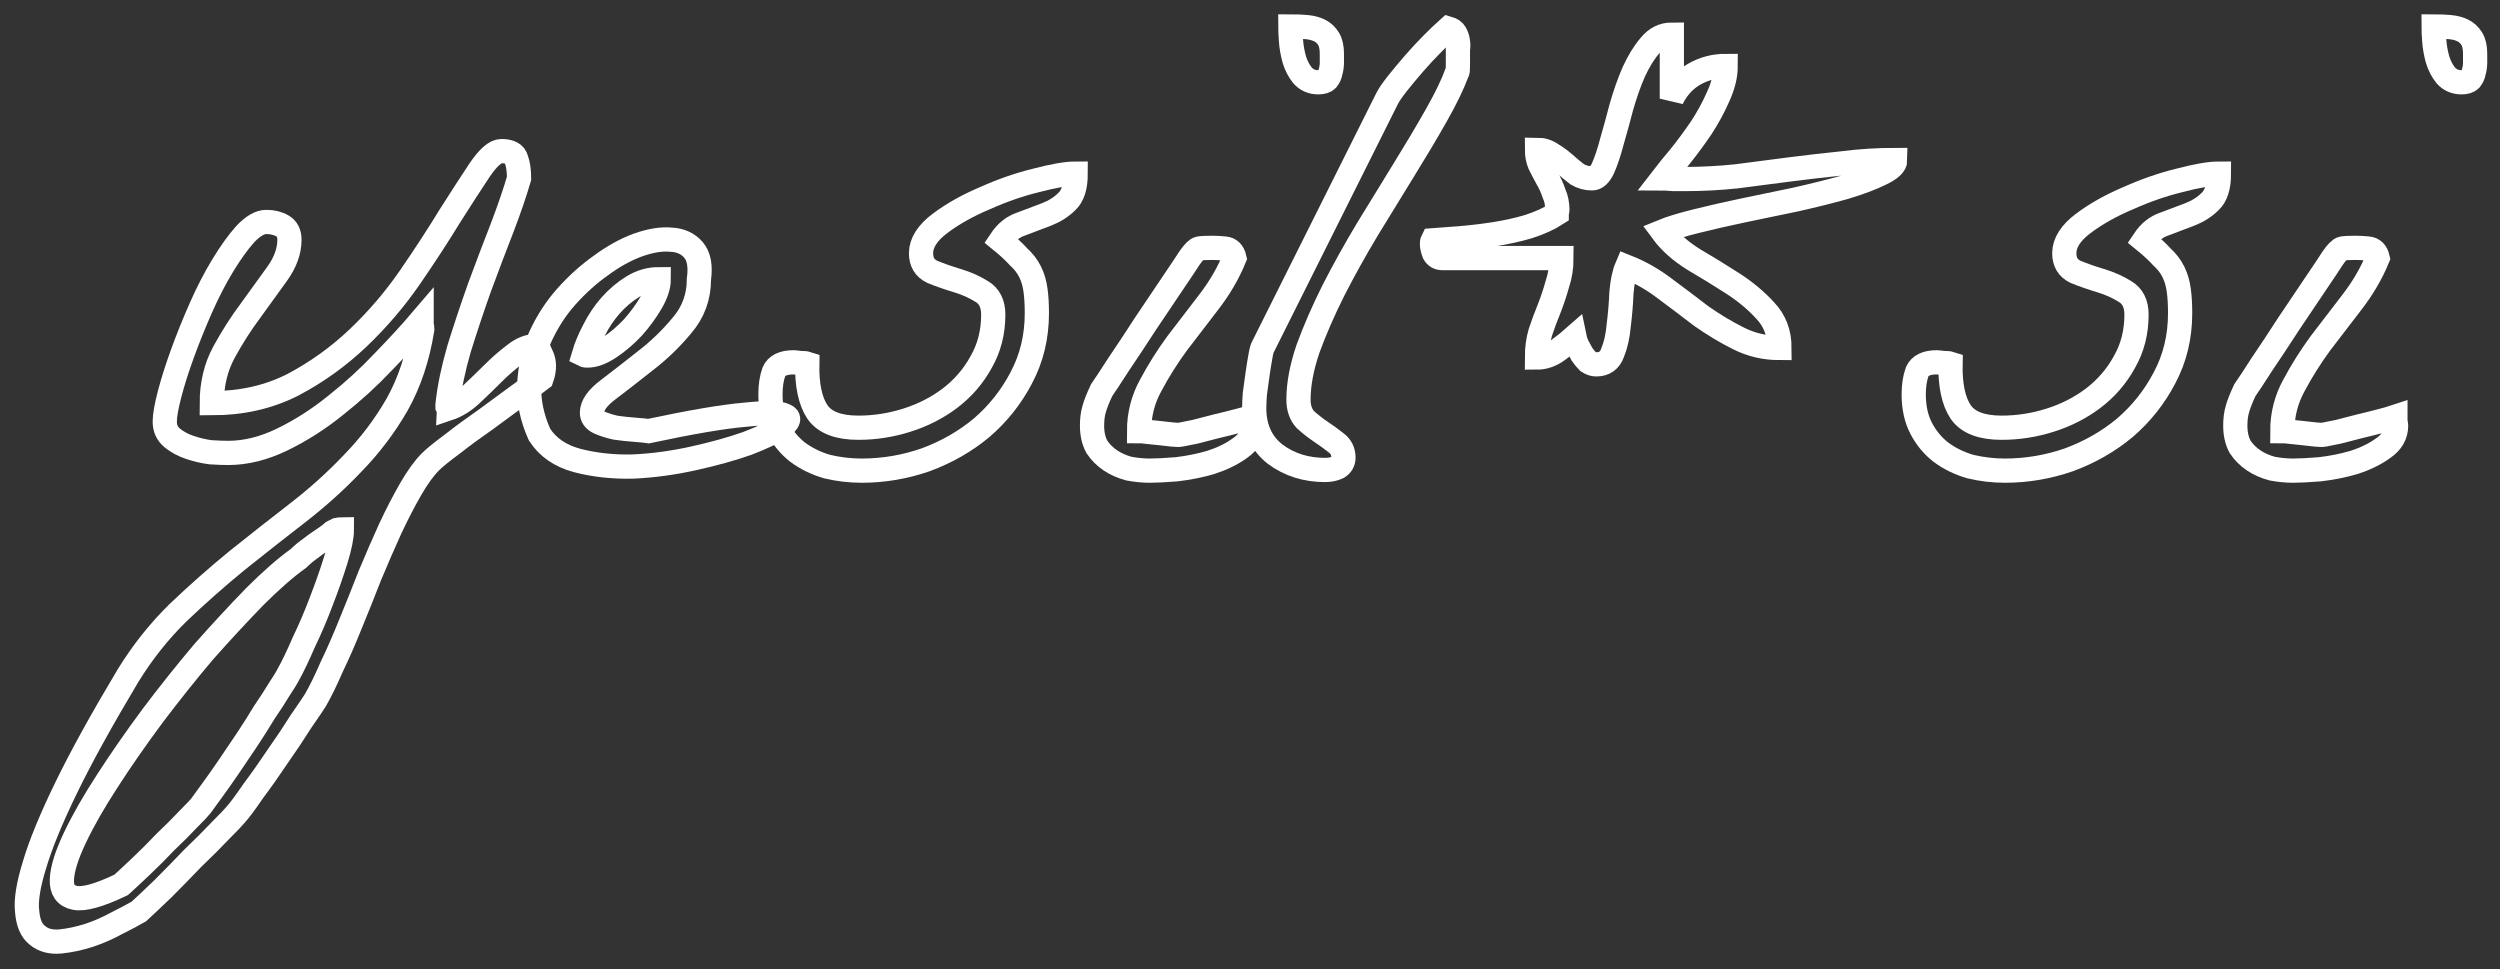 <svg  width="516" height="200" viewBox="0 0 516 200" fill="none" xmlns="http://www.w3.org/2000/svg">
    <rect x="0" y="0" width="516" height="200" fill="#333333" stroke="none"/>
    <path
        d="M26.414 139.469C29.414 134.594 32.883 130.234 36.82 126.391C40.758 122.641 44.789 119.078 48.914 115.703C53.133 112.328 57.305 109.047 61.43 105.859C65.555 102.672 69.352 99.25 72.82 95.594C76.383 91.938 79.43 87.906 81.961 83.5C84.492 79 86.227 73.797 87.164 67.891C87.164 67.703 87.117 67.422 87.023 67.047C87.023 66.578 87.023 66.25 87.023 66.062C84.867 68.594 82.242 71.453 79.148 74.641C76.148 77.828 72.867 80.828 69.305 83.641C65.836 86.453 62.18 88.797 58.336 90.672C54.492 92.547 50.742 93.484 47.086 93.484C46.148 93.484 44.93 93.438 43.43 93.344C42.023 93.156 40.617 92.828 39.211 92.359C37.805 91.891 36.586 91.234 35.555 90.391C34.523 89.547 34.008 88.422 34.008 87.016C34.008 85.797 34.336 83.922 34.992 81.391C35.648 78.859 36.539 76.047 37.664 72.953C38.789 69.859 40.055 66.719 41.461 63.531C42.867 60.344 44.367 57.438 45.961 54.812C47.555 52.188 49.102 50.031 50.602 48.344C52.195 46.656 53.648 45.812 54.961 45.812C56.273 45.812 57.398 46.094 58.336 46.656C59.273 47.219 59.742 48.156 59.742 49.469C59.742 51.812 58.898 54.156 57.211 56.5C55.523 58.844 53.695 61.375 51.727 64.094C49.758 66.719 47.93 69.578 46.242 72.672C44.555 75.766 43.711 79.281 43.711 83.219C49.898 83.219 55.477 81.953 60.445 79.422C65.414 76.797 69.914 73.562 73.945 69.719C77.977 65.875 81.539 61.703 84.633 57.203C87.727 52.703 90.445 48.531 92.789 44.688C95.227 40.844 97.289 37.656 98.977 35.125C100.758 32.5 102.258 31.188 103.477 31.188C105.258 31.188 106.289 31.75 106.57 32.875C106.945 33.906 107.133 35.219 107.133 36.812C106.289 39.719 105.117 43.141 103.617 47.078C102.117 50.922 100.57 55 98.977 59.312C97.477 63.531 96.07 67.75 94.758 71.969C93.539 76.188 92.742 80.031 92.367 83.5C92.367 83.594 92.367 83.734 92.367 83.922C92.461 84.109 92.508 84.25 92.508 84.344C94.195 83.781 95.789 82.797 97.289 81.391C98.789 79.984 100.242 78.578 101.648 77.172C103.148 75.672 104.648 74.359 106.148 73.234C107.648 72.016 109.195 71.406 110.789 71.406C110.883 71.406 111.211 72.062 111.773 73.375C112.43 74.688 112.43 76.281 111.773 78.156C110.93 78.812 109.383 79.938 107.133 81.531C104.977 83.125 102.68 84.812 100.242 86.594C97.805 88.281 95.508 89.969 93.352 91.656C91.195 93.25 89.695 94.469 88.852 95.312C87.539 96.625 86.18 98.5 84.773 100.938C83.367 103.375 81.961 106.094 80.555 109.094C79.148 112.188 77.742 115.422 76.336 118.797C75.023 122.172 73.711 125.453 72.398 128.641C71.086 131.922 69.773 134.922 68.461 137.641C67.242 140.453 66.117 142.75 65.086 144.531C64.617 145.281 63.633 146.734 62.133 148.891C60.727 151.141 59.133 153.531 57.352 156.062C55.664 158.594 53.977 160.984 52.289 163.234C50.695 165.578 49.477 167.219 48.633 168.156C48.258 168.625 47.227 169.703 45.539 171.391C43.852 173.172 41.93 175.094 39.773 177.156C37.711 179.312 35.648 181.422 33.586 183.484C31.43 185.547 29.789 187.094 28.664 188.125C27.539 188.781 26.039 189.578 24.164 190.516C22.289 191.547 20.367 192.391 18.398 193.047C16.336 193.703 14.367 194.125 12.492 194.312C10.523 194.5 8.93 194.078 7.711 193.047C6.492 192.109 5.789 190.469 5.602 188.125C5.32 185.875 5.836 182.641 7.148 178.422C8.367 174.297 10.523 169.047 13.617 162.672C16.711 156.297 20.977 148.562 26.414 139.469ZM70.57 109.234C70.383 109.234 70.055 109.281 69.586 109.375C69.211 109.562 68.93 109.703 68.742 109.797C68.555 109.984 68.133 110.312 67.477 110.781C66.82 111.25 66.07 111.766 65.227 112.328C64.477 112.891 63.727 113.453 62.977 114.016C62.32 114.578 61.852 115 61.57 115.281C58.945 117.156 55.945 119.781 52.57 123.156C49.195 126.625 45.68 130.422 42.023 134.547C38.461 138.766 34.945 143.172 31.477 147.766C28.008 152.453 24.914 156.906 22.195 161.125C19.383 165.438 17.133 169.375 15.445 172.938C13.758 176.5 12.867 179.359 12.773 181.516C12.68 183.672 13.57 184.938 15.445 185.312C17.32 185.688 20.508 184.797 25.008 182.641C25.945 181.797 27.305 180.531 29.086 178.844C30.773 177.25 32.461 175.562 34.148 173.781C35.93 172.094 37.523 170.5 38.93 169C40.336 167.594 41.18 166.703 41.461 166.328C41.93 165.672 42.68 164.641 43.711 163.234C44.742 161.828 45.867 160.234 47.086 158.453C48.305 156.672 49.57 154.797 50.883 152.828C52.195 150.859 53.414 148.938 54.539 147.062C55.758 145.281 56.789 143.688 57.633 142.281C58.57 140.875 59.227 139.797 59.602 139.047C60.445 137.547 61.477 135.391 62.695 132.578C64.008 129.859 65.227 127 66.352 124C67.477 121.094 68.461 118.281 69.305 115.562C70.148 112.844 70.57 110.734 70.57 109.234Z"
        stroke="white" stroke-width="5"/>
    <path
        d="M111.352 89.688C109.758 86.125 109.055 82.656 109.242 79.281C109.43 75.812 110.18 72.578 111.492 69.578C112.898 66.484 114.68 63.719 116.836 61.281C119.086 58.75 121.477 56.594 124.008 54.812C126.539 52.938 129.07 51.531 131.602 50.594C134.227 49.656 136.523 49.281 138.492 49.469C140.461 49.562 142.008 50.266 143.133 51.578C144.258 52.891 144.633 54.906 144.258 57.625C144.258 61.281 143.086 64.469 140.742 67.188C138.492 69.906 135.961 72.344 133.148 74.5C130.43 76.656 127.898 78.625 125.555 80.406C123.305 82.094 122.18 83.688 122.18 85.188C122.18 86.031 122.648 86.688 123.586 87.156C124.617 87.625 125.789 88 127.102 88.281C128.414 88.469 129.727 88.609 131.039 88.703C132.352 88.797 133.289 88.891 133.852 88.984C142.664 87.109 149.273 85.984 153.68 85.609C158.086 85.141 160.852 85.188 161.977 85.75C163.102 86.219 162.867 87.016 161.273 88.141C159.773 89.172 157.43 90.297 154.242 91.516C151.055 92.641 147.352 93.672 143.133 94.609C138.914 95.547 134.742 96.109 130.617 96.297C126.492 96.391 122.648 95.969 119.086 95.031C115.617 94.094 113.039 92.312 111.352 89.688ZM135.961 57.625C134.086 57.625 132.305 58.141 130.617 59.172C128.93 60.203 127.383 61.516 125.977 63.109C124.664 64.609 123.539 66.297 122.602 68.172C121.664 69.953 120.961 71.641 120.492 73.234C120.68 73.328 120.82 73.375 120.914 73.375H121.336C122.648 73.375 124.148 72.812 125.836 71.688C127.523 70.562 129.117 69.203 130.617 67.609C132.117 65.922 133.383 64.188 134.414 62.406C135.445 60.625 135.961 59.031 135.961 57.625Z"
        stroke="white" stroke-width="5"/>
    <path
        d="M159.023 81.391C159.023 79.609 159.258 78.062 159.727 76.75C160.289 75.438 161.648 74.781 163.805 74.781C163.992 74.781 164.414 74.828 165.07 74.922C165.82 74.922 166.336 74.969 166.617 75.062C166.523 79.469 167.227 82.797 168.727 85.047C170.227 87.203 173.039 88.281 177.164 88.281C180.539 88.281 183.867 87.766 187.148 86.734C190.43 85.703 193.383 84.203 196.008 82.234C198.727 80.172 200.883 77.688 202.477 74.781C204.164 71.875 205.008 68.594 205.008 64.938C205.008 62.688 204.211 61.094 202.617 60.156C201.117 59.219 199.43 58.469 197.555 57.906C195.68 57.344 193.945 56.734 192.352 56.078C190.852 55.328 190.102 54.062 190.102 52.281C190.102 50.125 191.414 48.062 194.039 46.094C196.664 44.125 199.758 42.391 203.32 40.891C206.883 39.297 210.398 38.078 213.867 37.234C217.43 36.297 220.148 35.828 222.023 35.828C222.023 38.547 221.414 40.469 220.195 41.594C219.07 42.719 217.664 43.609 215.977 44.266C214.289 44.922 212.555 45.578 210.773 46.234C209.086 46.797 207.68 47.922 206.555 49.609C208.055 50.828 209.273 51.953 210.211 52.984C211.242 53.922 212.039 54.953 212.602 56.078C213.164 57.203 213.539 58.469 213.727 59.875C213.914 61.188 214.008 62.781 214.008 64.656C214.008 69.531 212.93 73.984 210.773 78.016C208.711 81.953 205.992 85.375 202.617 88.281C199.242 91.094 195.398 93.297 191.086 94.891C186.773 96.391 182.367 97.141 177.867 97.141C175.43 97.141 173.039 96.859 170.695 96.297C168.445 95.641 166.43 94.656 164.648 93.344C162.961 92.031 161.602 90.391 160.57 88.422C159.539 86.453 159.023 84.109 159.023 81.391Z"
        stroke="white" stroke-width="5"/>
    <path
        d="M225.398 87.859C225.398 86.547 225.539 85.422 225.82 84.484C226.102 83.453 226.617 82.141 227.367 80.547C228.023 79.609 229.195 77.828 230.883 75.203C232.664 72.578 234.492 69.812 236.367 66.906C238.336 64 240.164 61.281 241.852 58.75C243.633 56.125 244.852 54.297 245.508 53.266C246.352 52.047 247.008 51.391 247.477 51.297C247.945 51.203 248.836 51.156 250.148 51.156C250.992 51.156 251.883 51.203 252.82 51.297C253.852 51.391 254.508 52.047 254.789 53.266C253.477 56.453 251.695 59.5 249.445 62.406C247.289 65.219 245.133 68.031 242.977 70.844C240.914 73.656 239.086 76.562 237.492 79.562C235.898 82.469 235.102 85.609 235.102 88.984C235.477 88.984 236.039 89.031 236.789 89.125C237.633 89.219 238.523 89.312 239.461 89.406C240.398 89.5 241.242 89.594 241.992 89.688C242.836 89.781 243.445 89.781 243.82 89.688C244.383 89.594 245.32 89.406 246.633 89.125C248.039 88.75 249.492 88.375 250.992 88C252.586 87.625 254.086 87.25 255.492 86.875C256.898 86.5 257.883 86.219 258.445 86.031C258.445 86.219 258.445 86.547 258.445 87.016C258.539 87.391 258.586 87.672 258.586 87.859C258.586 89.734 257.695 91.281 255.914 92.5C254.227 93.719 252.211 94.703 249.867 95.453C247.617 96.109 245.273 96.578 242.836 96.859C240.492 97.047 238.664 97.141 237.352 97.141C235.945 97.141 234.492 97 232.992 96.719C231.586 96.344 230.32 95.781 229.195 95.031C228.07 94.281 227.133 93.344 226.383 92.219C225.727 91 225.398 89.547 225.398 87.859ZM266.32 5.453C267.539 5.453 268.664 5.5 269.695 5.594C270.727 5.688 271.617 5.922 272.367 6.297C273.117 6.672 273.727 7.234 274.195 7.984C274.664 8.734 274.898 9.766 274.898 11.078C274.898 11.641 274.898 12.25 274.898 12.906C274.898 13.562 274.805 14.219 274.617 14.875C274.523 15.438 274.289 15.953 273.914 16.422C273.539 16.797 272.93 16.984 272.086 16.984C270.773 16.984 269.695 16.516 268.852 15.578C268.102 14.641 267.539 13.562 267.164 12.344C266.789 11.031 266.555 9.719 266.461 8.406C266.367 7.094 266.32 6.109 266.32 5.453Z"
        stroke="white" stroke-width="5"/>
    <path
        d="M258.867 84.203C258.867 83.547 258.914 82.562 259.008 81.25C259.195 79.844 259.383 78.484 259.57 77.172C259.758 75.859 259.945 74.688 260.133 73.656C260.32 72.531 260.508 71.828 260.695 71.547L286.289 20.359C286.664 19.609 287.367 18.578 288.398 17.266C289.523 15.859 290.695 14.453 291.914 13.047C293.227 11.547 294.492 10.188 295.711 8.969C297.023 7.656 298.102 6.625 298.945 5.875C299.602 6.062 300.07 6.391 300.352 6.859C300.633 7.328 300.82 7.891 300.914 8.547C301.008 9.109 301.008 9.672 300.914 10.234C300.914 10.797 300.914 11.266 300.914 11.641C300.914 12.109 300.914 12.766 300.914 13.609C300.914 14.453 300.867 14.875 300.773 14.875C299.836 17.406 298.383 20.406 296.414 23.875C294.445 27.344 292.242 31.047 289.805 34.984C287.367 38.922 284.836 43.047 282.211 47.359C279.68 51.578 277.336 55.797 275.18 60.016C273.117 64.141 271.383 68.125 269.977 71.969C268.664 75.812 268.008 79.328 268.008 82.516C268.008 84.203 268.477 85.562 269.414 86.594C270.445 87.531 271.523 88.375 272.648 89.125C273.773 89.875 274.805 90.625 275.742 91.375C276.773 92.125 277.289 93.156 277.289 94.469C277.289 95.312 276.914 95.969 276.164 96.438C275.414 96.812 274.523 97 273.492 97C269.555 97 266.133 95.922 263.227 93.766C260.32 91.516 258.867 88.328 258.867 84.203Z"
        stroke="white" stroke-width="5"/>
    <path
        d="M324.961 69.578C324.117 70.328 322.992 71.219 321.586 72.25C320.18 73.281 318.727 73.797 317.227 73.797C317.227 71.922 317.461 70.188 317.93 68.594C318.492 66.906 319.102 65.266 319.758 63.672C320.414 61.984 320.977 60.297 321.445 58.609C322.008 56.922 322.289 55.141 322.289 53.266H297.68C296.93 53.266 296.367 52.938 295.992 52.281C295.711 51.531 295.57 50.922 295.57 50.453V50.031C295.57 49.938 295.617 49.797 295.711 49.609C297.117 49.516 298.945 49.375 301.195 49.188C303.539 49 305.93 48.719 308.367 48.344C310.805 47.969 313.148 47.453 315.398 46.797C317.742 46.047 319.711 45.156 321.305 44.125V43.844C321.305 43.75 321.305 43.703 321.305 43.703C321.398 43.609 321.445 43.516 321.445 43.422C321.445 42.109 321.211 40.938 320.742 39.906C320.367 38.781 319.898 37.75 319.336 36.812C318.773 35.781 318.258 34.797 317.789 33.859C317.414 32.922 317.227 31.938 317.227 30.906C318.352 30.906 319.383 31.234 320.32 31.891C321.258 32.453 322.148 33.109 322.992 33.859C323.836 34.609 324.68 35.312 325.523 35.969C326.461 36.531 327.492 36.812 328.617 36.812C329.461 36.812 330.211 36.109 330.867 34.703C331.523 33.203 332.133 31.375 332.695 29.219C333.352 26.969 334.008 24.578 334.664 22.047C335.414 19.422 336.258 17.031 337.195 14.875C338.227 12.625 339.352 10.797 340.57 9.391C341.789 7.891 343.289 7.141 345.07 7.141V20.359C346.195 18.109 347.742 16.422 349.711 15.297C351.68 14.172 353.836 13.609 356.18 13.609C356.18 15.578 355.664 17.688 354.633 19.938C353.695 22.094 352.523 24.25 351.117 26.406C349.711 28.469 348.258 30.438 346.758 32.312C345.258 34.094 344.039 35.594 343.102 36.812C343.477 36.812 344.227 36.859 345.352 36.953C346.57 36.953 347.367 36.953 347.742 36.953C351.305 36.953 354.867 36.766 358.43 36.391C362.086 35.922 365.695 35.453 369.258 34.984C372.914 34.516 376.57 34.094 380.227 33.719C383.883 33.25 387.539 33.016 391.195 33.016C391.195 33.953 390.211 34.891 388.242 35.828C386.367 36.766 383.883 37.703 380.789 38.641C377.789 39.484 374.414 40.328 370.664 41.172C367.008 41.922 363.398 42.672 359.836 43.422C356.273 44.172 352.992 44.922 349.992 45.672C346.992 46.422 344.695 47.125 343.102 47.781C344.695 49.938 346.852 51.859 349.57 53.547C352.289 55.141 354.961 56.781 357.586 58.469C360.211 60.156 362.461 62.031 364.336 64.094C366.305 66.156 367.289 68.734 367.289 71.828C364.289 71.828 361.477 71.172 358.852 69.859C356.227 68.547 353.648 67 351.117 65.219C348.68 63.344 346.195 61.469 343.664 59.594C341.227 57.719 338.602 56.219 335.789 55.094C335.227 56.406 334.852 58.188 334.664 60.438C334.57 62.688 334.383 64.938 334.102 67.188C333.914 69.344 333.492 71.219 332.836 72.812C332.273 74.406 331.148 75.203 329.461 75.203C328.898 75.203 328.336 75.016 327.773 74.641C327.305 74.172 326.883 73.656 326.508 73.094C326.133 72.438 325.805 71.828 325.523 71.266C325.242 70.609 325.055 70.047 324.961 69.578Z"
        stroke="white" stroke-width="5"/>
    <path
        d="M394.992 81.391C394.992 79.609 395.227 78.062 395.695 76.75C396.258 75.438 397.617 74.781 399.773 74.781C399.961 74.781 400.383 74.828 401.039 74.922C401.789 74.922 402.305 74.969 402.586 75.062C402.492 79.469 403.195 82.797 404.695 85.047C406.195 87.203 409.008 88.281 413.133 88.281C416.508 88.281 419.836 87.766 423.117 86.734C426.398 85.703 429.352 84.203 431.977 82.234C434.695 80.172 436.852 77.688 438.445 74.781C440.133 71.875 440.977 68.594 440.977 64.938C440.977 62.688 440.18 61.094 438.586 60.156C437.086 59.219 435.398 58.469 433.523 57.906C431.648 57.344 429.914 56.734 428.32 56.078C426.82 55.328 426.07 54.062 426.07 52.281C426.07 50.125 427.383 48.062 430.008 46.094C432.633 44.125 435.727 42.391 439.289 40.891C442.852 39.297 446.367 38.078 449.836 37.234C453.398 36.297 456.117 35.828 457.992 35.828C457.992 38.547 457.383 40.469 456.164 41.594C455.039 42.719 453.633 43.609 451.945 44.266C450.258 44.922 448.523 45.578 446.742 46.234C445.055 46.797 443.648 47.922 442.523 49.609C444.023 50.828 445.242 51.953 446.18 52.984C447.211 53.922 448.008 54.953 448.57 56.078C449.133 57.203 449.508 58.469 449.695 59.875C449.883 61.188 449.977 62.781 449.977 64.656C449.977 69.531 448.898 73.984 446.742 78.016C444.68 81.953 441.961 85.375 438.586 88.281C435.211 91.094 431.367 93.297 427.055 94.891C422.742 96.391 418.336 97.141 413.836 97.141C411.398 97.141 409.008 96.859 406.664 96.297C404.414 95.641 402.398 94.656 400.617 93.344C398.93 92.031 397.57 90.391 396.539 88.422C395.508 86.453 394.992 84.109 394.992 81.391Z"
        stroke="white" stroke-width="5"/>
    <path
        d="M461.367 87.859C461.367 86.547 461.508 85.422 461.789 84.484C462.07 83.453 462.586 82.141 463.336 80.547C463.992 79.609 465.164 77.828 466.852 75.203C468.633 72.578 470.461 69.812 472.336 66.906C474.305 64 476.133 61.281 477.82 58.75C479.602 56.125 480.82 54.297 481.477 53.266C482.32 52.047 482.977 51.391 483.445 51.297C483.914 51.203 484.805 51.156 486.117 51.156C486.961 51.156 487.852 51.203 488.789 51.297C489.82 51.391 490.477 52.047 490.758 53.266C489.445 56.453 487.664 59.5 485.414 62.406C483.258 65.219 481.102 68.031 478.945 70.844C476.883 73.656 475.055 76.562 473.461 79.562C471.867 82.469 471.07 85.609 471.07 88.984C471.445 88.984 472.008 89.031 472.758 89.125C473.602 89.219 474.492 89.312 475.43 89.406C476.367 89.5 477.211 89.594 477.961 89.688C478.805 89.781 479.414 89.781 479.789 89.688C480.352 89.594 481.289 89.406 482.602 89.125C484.008 88.75 485.461 88.375 486.961 88C488.555 87.625 490.055 87.25 491.461 86.875C492.867 86.5 493.852 86.219 494.414 86.031C494.414 86.219 494.414 86.547 494.414 87.016C494.508 87.391 494.555 87.672 494.555 87.859C494.555 89.734 493.664 91.281 491.883 92.5C490.195 93.719 488.18 94.703 485.836 95.453C483.586 96.109 481.242 96.578 478.805 96.859C476.461 97.047 474.633 97.141 473.32 97.141C471.914 97.141 470.461 97 468.961 96.719C467.555 96.344 466.289 95.781 465.164 95.031C464.039 94.281 463.102 93.344 462.352 92.219C461.695 91 461.367 89.547 461.367 87.859ZM502.289 5.453C503.508 5.453 504.633 5.5 505.664 5.594C506.695 5.688 507.586 5.922 508.336 6.297C509.086 6.672 509.695 7.234 510.164 7.984C510.633 8.734 510.867 9.766 510.867 11.078C510.867 11.641 510.867 12.25 510.867 12.906C510.867 13.562 510.773 14.219 510.586 14.875C510.492 15.438 510.258 15.953 509.883 16.422C509.508 16.797 508.898 16.984 508.055 16.984C506.742 16.984 505.664 16.516 504.82 15.578C504.07 14.641 503.508 13.562 503.133 12.344C502.758 11.031 502.523 9.719 502.43 8.406C502.336 7.094 502.289 6.109 502.289 5.453Z"
        stroke="white" stroke-width="5"/>
</svg>